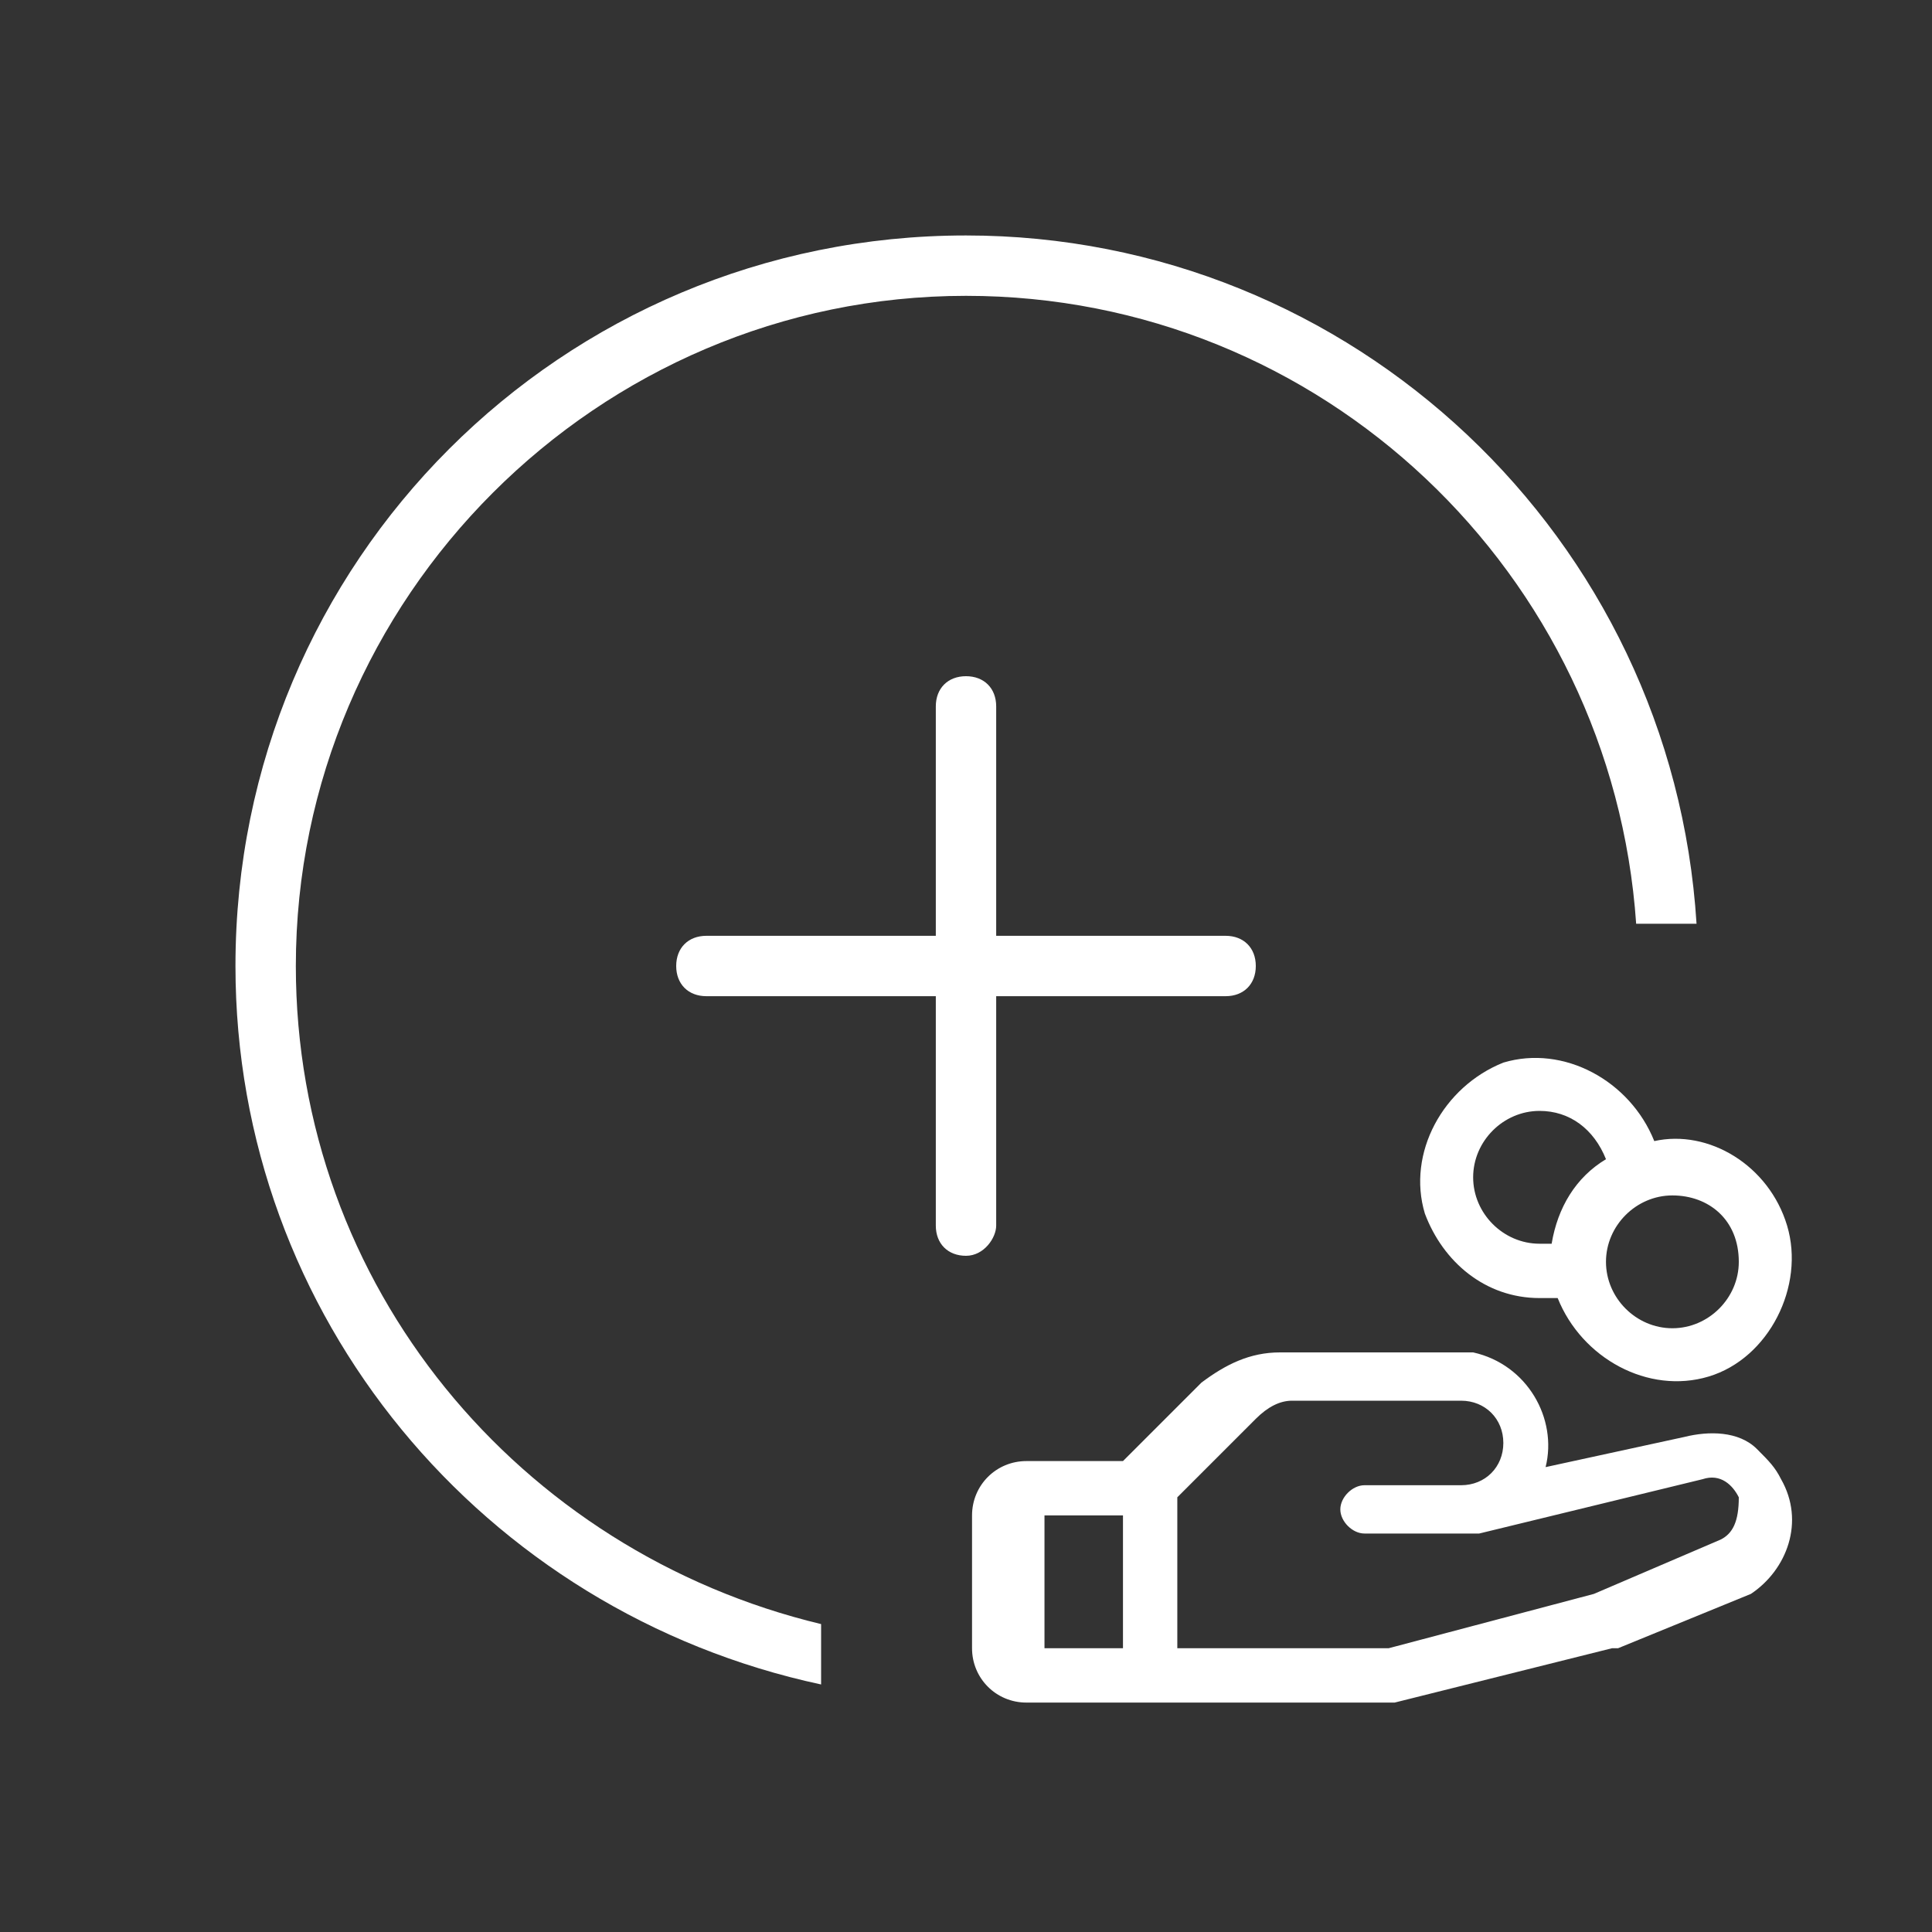 <?xml version="1.0" encoding="utf-8"?>
<!-- Generator: Adobe Illustrator 27.6.1, SVG Export Plug-In . SVG Version: 6.00 Build 0)  -->
<svg version="1.1" id="Camada_1" xmlns="http://www.w3.org/2000/svg" xmlns:xlink="http://www.w3.org/1999/xlink" x="0px" y="0px"
	 viewBox="0 0 32 32" style="enable-background:new 0 0 32 32;" xml:space="preserve">
<rect x="0" y="0" width="32" height="32" fill="#333333" stroke="none"/>
<style type="text/css">
	.st0{fill:#FFFFFF;}
</style>
<g>
	<path class="st0" d="M29.5,24.5c-0.1-0.2-0.2-0.3-0.4-0.5c-0.3-0.3-0.8-0.3-1.2-0.2l-2.3,0.5c0.2-0.8-0.3-1.7-1.2-1.9
		c-0.1,0-0.2,0-0.4,0h-2.8c-0.5,0-0.9,0.2-1.3,0.5l-1.3,1.3H17c-0.5,0-0.9,0.4-0.9,0.9v2.2c0,0.5,0.4,0.9,0.9,0.9h6h0.1l3.6-0.9
		c0,0,0,0,0.1,0l2.2-0.9C29.6,26,29.9,25.2,29.5,24.5z M18.6,27.3h-1.3v-2.2h1.3V27.3z M28.5,25.5l-2.1,0.9L23,27.3h-3.5v-2.5
		l1.3-1.3c0.2-0.2,0.4-0.3,0.6-0.3h2.8c0.4,0,0.7,0.3,0.7,0.7c0,0.4-0.3,0.7-0.7,0.7h-1.6c-0.2,0-0.4,0.2-0.4,0.4s0.2,0.4,0.4,0.4
		h1.8h0.1l3.7-0.9c0.3-0.1,0.5,0.1,0.6,0.3C28.8,25.2,28.7,25.4,28.5,25.5z"/>
	<path class="st0" d="M27.4,18.9c-0.4-1-1.5-1.6-2.5-1.3c-1,0.4-1.6,1.5-1.3,2.5c0.3,0.8,1,1.4,1.9,1.4c0.1,0,0.2,0,0.3,0
		c0.4,1,1.5,1.6,2.5,1.3s1.6-1.5,1.3-2.5C29.3,19.3,28.3,18.7,27.4,18.9z M25.7,20.6c-0.1,0-0.2,0-0.2,0c-0.6,0-1.1-0.5-1.1-1.1
		s0.5-1.1,1.1-1.1c0.5,0,0.9,0.3,1.1,0.8C26.1,19.5,25.8,20,25.7,20.6z M28.8,20.9c0,0.6-0.5,1.1-1.1,1.1s-1.1-0.5-1.1-1.1
		s0.5-1.1,1.1-1.1S28.8,20.2,28.8,20.9z"/>
	<path class="st0" d="M4.9,16c0-6.1,5-11.1,11.1-11.1c5.9,0,10.7,4.6,11.1,10.4h1C27.7,8.9,22.4,3.9,16,3.9C9.3,3.9,3.9,9.3,3.9,16
		c0,5.8,4.1,10.7,9.7,11.9v-1C8.6,25.7,4.9,21.3,4.9,16z"/>
	<path class="st0" d="M16.5,20.3v-3.8h3.8c0.3,0,0.5-0.2,0.5-0.5s-0.2-0.5-0.5-0.5h-3.8v-3.8c0-0.3-0.2-0.5-0.5-0.5
		s-0.5,0.2-0.5,0.5v3.8h-3.8c-0.3,0-0.5,0.2-0.5,0.5c0,0.3,0.2,0.5,0.5,0.5h3.8v3.8c0,0.3,0.2,0.5,0.5,0.5
		C16.3,20.8,16.5,20.5,16.5,20.3z"/>
</g>
</svg>
